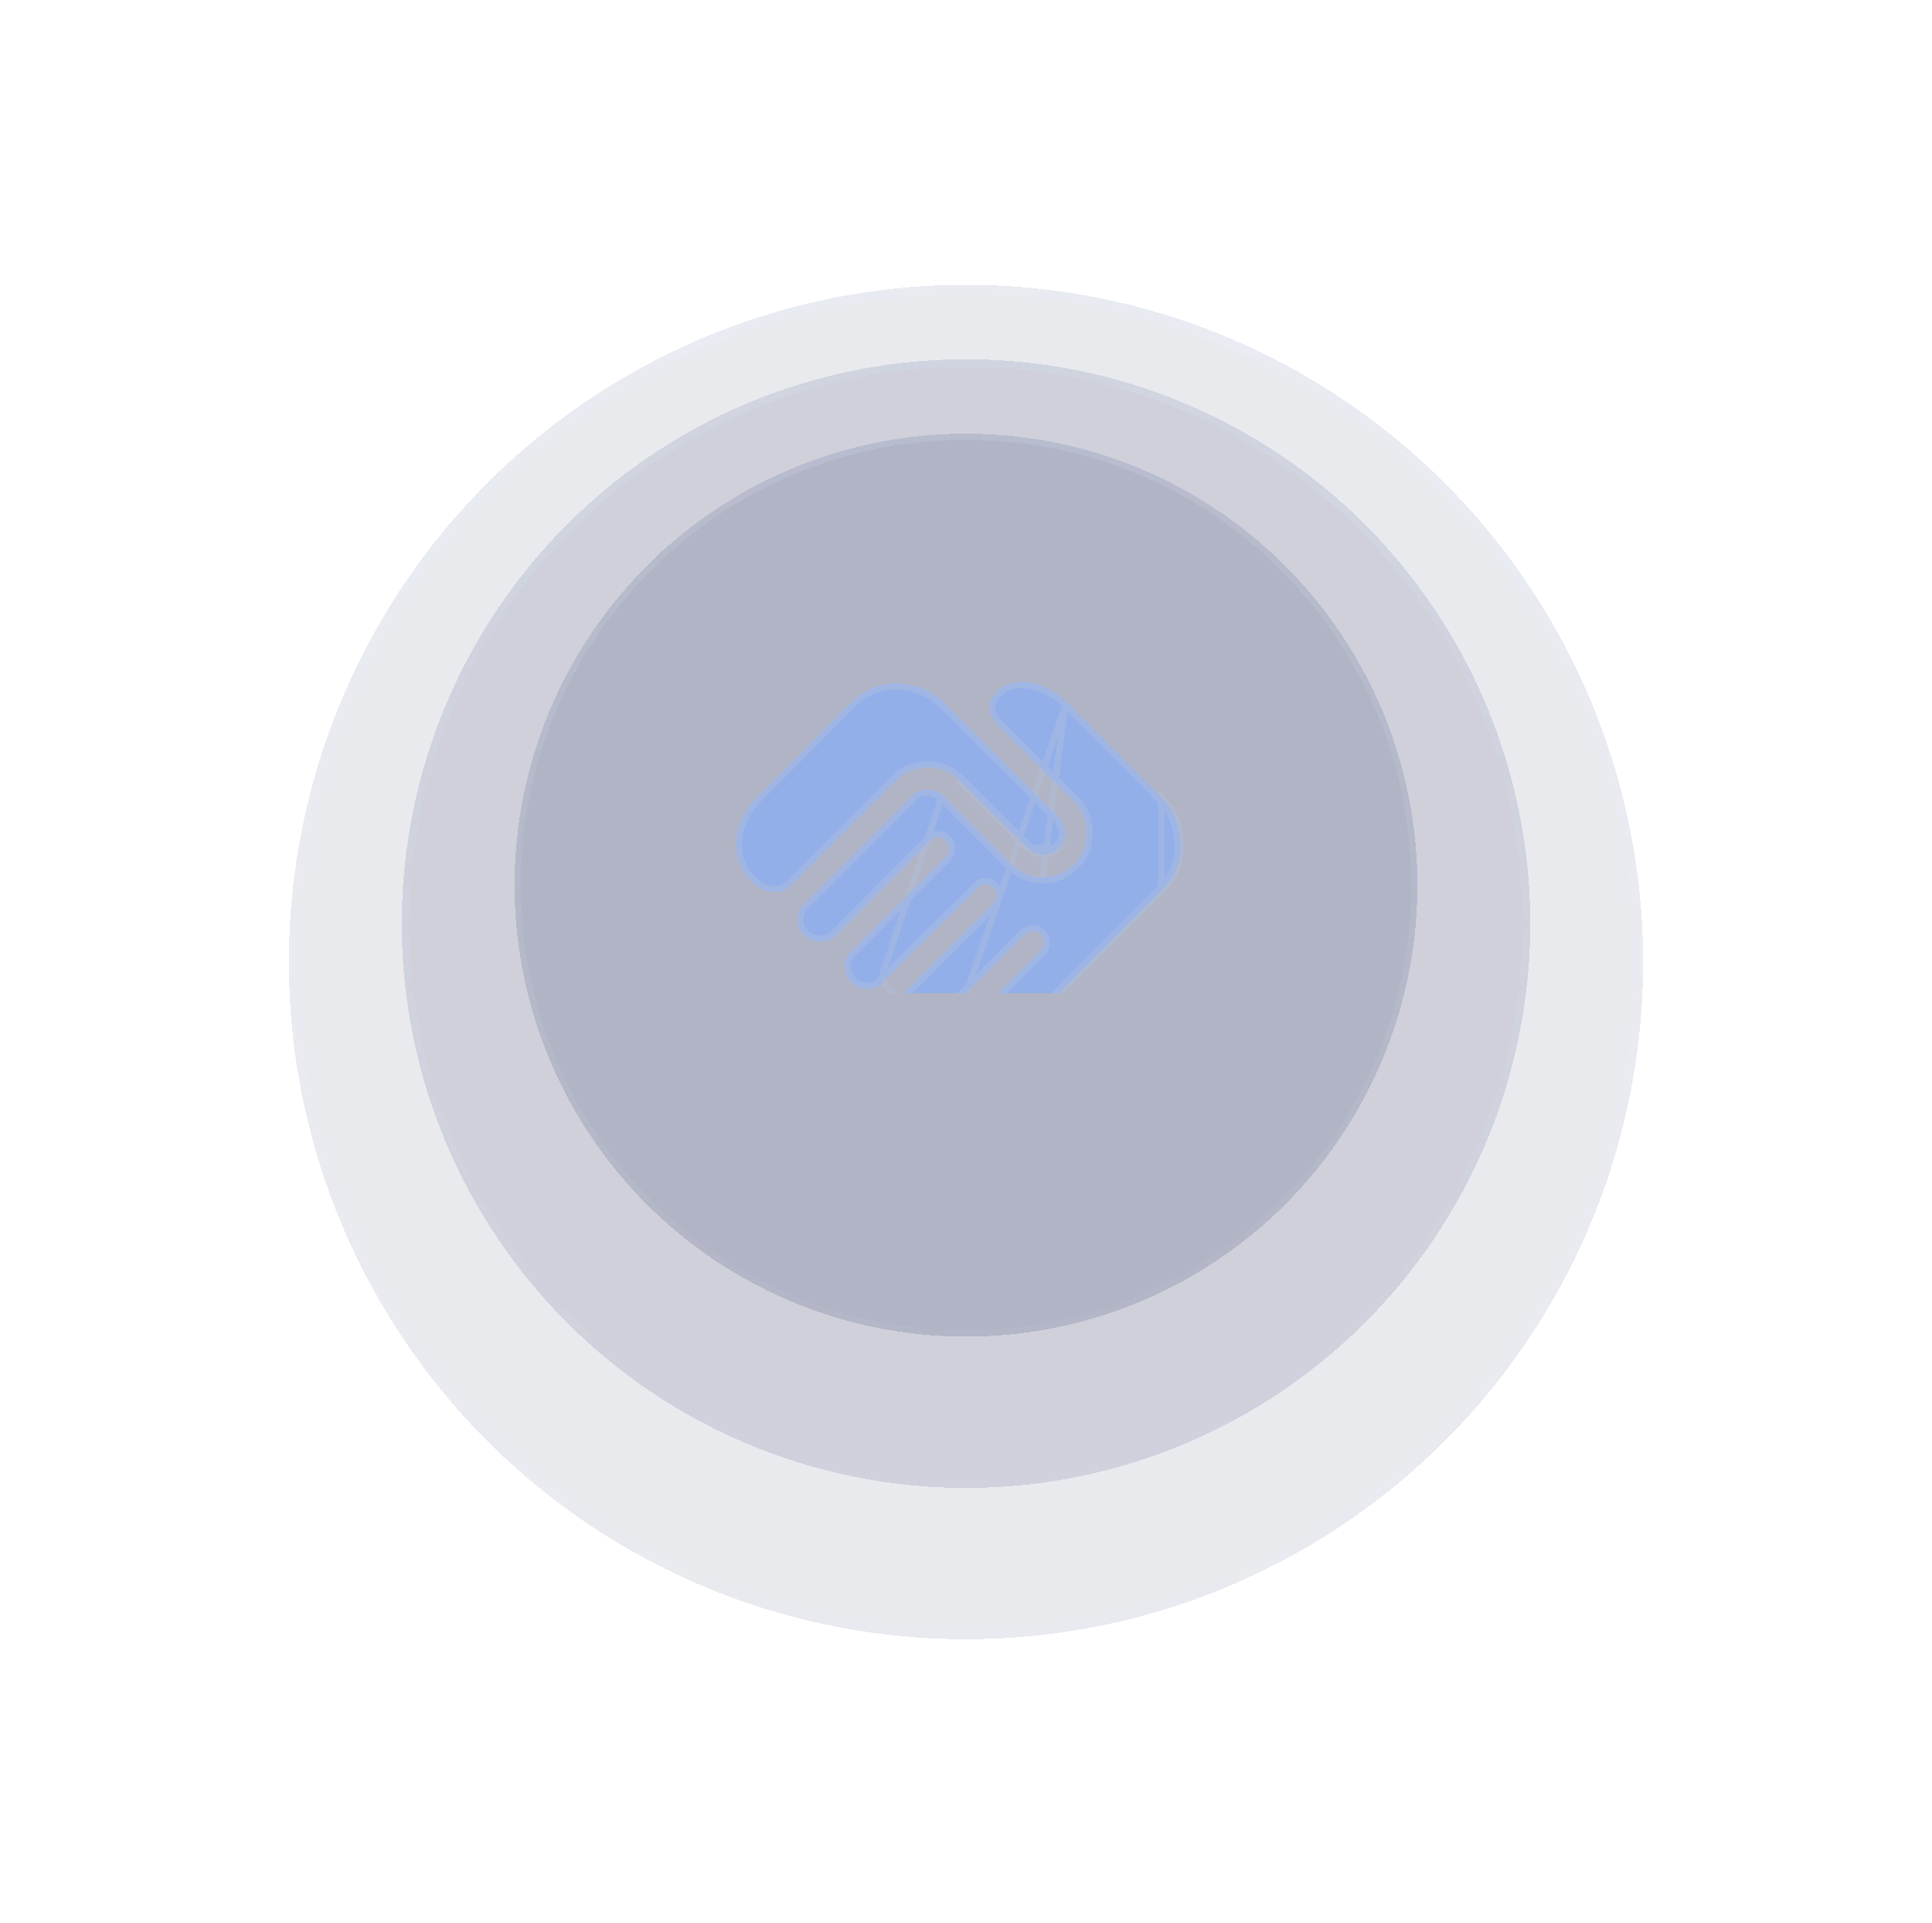 <svg width="214" height="213" viewBox="0 0 214 213" fill="none" xmlns="http://www.w3.org/2000/svg">
<g opacity="0.3" filter="url(#filter0_bdii_1_546)">
<ellipse cx="107" cy="81" rx="75" ry="75" transform="rotate(-180 107 81)" fill="#081548" fill-opacity="0.3" shape-rendering="crispEdges"/>
<path d="M32.511 81C32.511 39.861 65.861 6.511 107 6.511C148.139 6.511 181.489 39.861 181.489 81C181.489 122.139 148.139 155.489 107 155.489C65.861 155.489 32.511 122.139 32.511 81Z" stroke="url(#paint0_linear_1_546)" stroke-opacity="0.4" stroke-width="1.022" shape-rendering="crispEdges"/>
</g>
<g opacity="0.4" filter="url(#filter1_bdii_1_546)">
<ellipse cx="107" cy="81" rx="62.5" ry="62.5" transform="rotate(-180 107 81)" fill="#081548" fill-opacity="0.3" shape-rendering="crispEdges"/>
<path d="M44.926 81C44.926 46.717 72.717 18.926 107 18.926C141.283 18.926 169.074 46.717 169.074 81C169.074 115.283 141.283 143.074 107 143.074C72.717 143.074 44.926 115.283 44.926 81Z" stroke="url(#paint1_linear_1_546)" stroke-opacity="0.4" stroke-width="0.852" shape-rendering="crispEdges"/>
</g>
<g opacity="0.5" filter="url(#filter2_bdii_1_546)">
<ellipse cx="107" cy="81" rx="50" ry="50" transform="rotate(-180 107 81)" fill="#081548" fill-opacity="0.3" shape-rendering="crispEdges"/>
<path d="M57.341 81C57.341 53.574 79.574 31.341 107 31.341C134.426 31.341 156.659 53.574 156.659 81C156.659 108.426 134.426 130.659 107 130.659C79.574 130.659 57.341 108.426 57.341 81Z" stroke="url(#paint2_linear_1_546)" stroke-opacity="0.4" stroke-width="0.681" shape-rendering="crispEdges"/>
</g>
<g clip-path="url(#clip0_1_546)">
<g filter="url(#filter3_bdii_1_546)">
<path d="M106.452 102.934C105.756 102.934 105.172 102.698 104.702 102.226C104.231 101.754 103.995 101.171 103.994 100.476C103.994 100.189 104.055 99.892 104.178 99.584C104.301 99.276 104.485 98.999 104.731 98.755L115.241 88.246C115.486 88 115.609 87.703 115.609 87.353C115.609 87.004 115.486 86.708 115.241 86.463C114.995 86.219 114.697 86.106 114.348 86.124C113.999 86.142 113.703 86.276 113.458 86.525L103.01 96.973C102.765 97.219 102.498 97.403 102.211 97.526C101.925 97.649 101.617 97.71 101.29 97.71C100.593 97.71 100.01 97.474 99.539 97.002C99.069 96.53 98.833 95.948 98.831 95.254C98.831 94.845 98.893 94.506 99.016 94.239C99.138 93.972 99.302 93.737 99.507 93.534L110.017 83.022C110.263 82.776 110.385 82.489 110.385 82.162C110.385 81.834 110.263 81.547 110.017 81.301C109.771 81.055 109.484 80.932 109.156 80.932C108.828 80.932 108.542 81.055 108.296 81.301L97.787 91.749C97.541 91.995 97.274 92.179 96.987 92.302C96.701 92.425 96.373 92.487 96.004 92.487C95.349 92.487 94.775 92.241 94.283 91.749C93.792 91.257 93.546 90.684 93.546 90.028C93.546 89.7 93.607 89.393 93.73 89.106C93.853 88.819 94.037 88.553 94.283 88.307L104.731 77.859C104.977 77.614 105.1 77.316 105.1 76.967C105.1 76.618 104.977 76.321 104.731 76.077C104.485 75.833 104.199 75.71 103.871 75.708C103.543 75.707 103.256 75.83 103.01 76.077L92.562 86.587C92.358 86.791 92.112 86.955 91.825 87.078C91.538 87.201 91.19 87.263 90.78 87.263C90.084 87.263 89.5 87.026 89.03 86.555C88.559 86.082 88.323 85.499 88.322 84.804C88.322 84.476 88.383 84.169 88.506 83.882C88.629 83.596 88.814 83.329 89.059 83.083L101.105 71.037C101.556 70.587 102.12 70.382 102.797 70.423C103.473 70.464 104.036 70.71 104.485 71.16L111.983 78.658C112.434 79.109 112.967 79.468 113.581 79.735C114.196 80.002 114.81 80.135 115.425 80.133C116.736 80.133 117.883 79.673 118.867 78.752C119.85 77.831 120.342 76.652 120.342 75.217C120.342 74.643 120.239 74.049 120.034 73.434C119.83 72.82 119.461 72.246 118.928 71.713L110.508 63.294C110.058 62.843 109.76 62.351 109.616 61.819C109.472 61.286 109.544 60.774 109.832 60.282C110.201 59.668 110.672 59.217 111.246 58.93C111.819 58.643 112.455 58.5 113.151 58.5C114.011 58.5 114.892 58.705 115.794 59.115C116.695 59.524 117.515 60.098 118.252 60.835L128.639 71.283C129.376 72.021 129.919 72.84 130.268 73.742C130.617 74.643 130.791 75.688 130.79 76.876C130.79 77.695 130.605 78.526 130.236 79.366C129.868 80.207 129.335 80.975 128.639 81.67L108.173 102.197C107.845 102.525 107.558 102.73 107.312 102.811C107.067 102.893 106.78 102.934 106.452 102.934ZM83.835 81.117C83.057 80.543 82.474 79.857 82.085 79.059C81.697 78.261 81.502 77.41 81.5 76.507C81.5 75.565 81.695 74.643 82.085 73.742C82.475 72.84 83.038 72.021 83.774 71.283L94.16 60.835C94.857 60.139 95.626 59.606 96.466 59.237C97.307 58.869 98.198 58.684 99.138 58.684C100.163 58.684 101.157 58.869 102.121 59.237C103.084 59.606 103.913 60.139 104.608 60.835L117.207 73.434C117.412 73.639 117.587 73.896 117.731 74.204C117.875 74.512 117.946 74.829 117.945 75.155C117.945 75.852 117.71 76.436 117.239 76.908C116.769 77.38 116.185 77.615 115.486 77.614C115.159 77.614 114.842 77.542 114.535 77.4C114.229 77.257 113.972 77.082 113.766 76.876L106.206 69.378C105.264 68.436 104.107 67.965 102.735 67.965C101.363 67.965 100.205 68.436 99.261 69.378L87.707 80.932C87.175 81.465 86.55 81.742 85.834 81.763C85.118 81.784 84.452 81.569 83.835 81.117Z" fill="#93AFE9"/>
<path d="M128.639 81.67C129.335 80.975 129.868 80.207 130.236 79.366C130.605 78.526 130.79 77.695 130.79 76.876C130.791 75.688 130.617 74.643 130.268 73.742C129.919 72.84 129.376 72.021 128.639 71.283V81.67ZM128.639 81.67L108.173 102.197L128.639 81.67ZM104.972 98.996L104.971 98.997C104.757 99.21 104.599 99.447 104.494 99.71C104.385 99.984 104.334 100.238 104.334 100.475C104.336 101.085 104.539 101.581 104.943 101.986C105.346 102.391 105.842 102.594 106.452 102.594C106.752 102.594 107.001 102.556 107.205 102.488C107.375 102.432 107.617 102.272 107.932 101.956L128.397 81.429L128.398 81.429C129.067 80.762 129.574 80.029 129.925 79.23C130.277 78.427 130.449 77.643 130.449 76.876V76.876C130.451 75.72 130.282 74.719 129.951 73.865C129.62 73.011 129.104 72.231 128.398 71.524L128.397 71.523L118.011 61.076L104.972 98.996ZM104.972 98.996L115.481 88.487C115.791 88.177 115.95 87.793 115.95 87.353C115.95 86.914 115.791 86.531 115.481 86.222C115.166 85.909 114.775 85.761 114.331 85.784C113.897 85.806 113.52 85.976 113.216 86.285C113.216 86.286 113.215 86.286 113.215 86.287L102.77 96.732C102.551 96.951 102.32 97.109 102.077 97.213C101.835 97.317 101.574 97.37 101.29 97.37C100.679 97.37 100.184 97.167 99.781 96.762C99.376 96.356 99.173 95.861 99.172 95.254C99.172 94.876 99.229 94.59 99.325 94.382C99.431 94.151 99.572 93.95 99.747 93.775L99.748 93.775M104.972 98.996L99.748 93.775M99.748 93.775L110.258 83.263C110.258 83.263 110.258 83.263 110.258 83.263C110.563 82.957 110.726 82.585 110.726 82.162C110.726 81.737 110.563 81.366 110.258 81.06C109.952 80.755 109.58 80.592 109.156 80.592C108.732 80.592 108.361 80.755 108.055 81.06C108.055 81.06 108.055 81.06 108.055 81.06L97.546 91.507L97.546 91.508M99.748 93.775L97.546 91.508M97.546 91.508C97.327 91.727 97.096 91.885 96.853 91.989C96.616 92.091 96.335 92.146 96.004 92.146C95.445 92.146 94.956 91.94 94.524 91.508C94.092 91.076 93.886 90.587 93.886 90.028C93.886 89.744 93.939 89.483 94.043 89.24C94.147 88.998 94.305 88.767 94.524 88.548L104.972 78.1C105.282 77.79 105.441 77.406 105.441 76.967C105.441 76.528 105.282 76.144 104.971 75.835C104.666 75.532 104.295 75.37 103.873 75.368C103.447 75.366 103.074 75.529 102.769 75.837L92.322 86.346C92.322 86.346 92.322 86.346 92.322 86.346C92.15 86.518 91.941 86.658 91.691 86.765C91.457 86.865 91.157 86.922 90.78 86.922C90.17 86.922 89.674 86.719 89.271 86.314C88.867 85.909 88.664 85.413 88.662 84.804C88.662 84.52 88.716 84.259 88.819 84.016C88.923 83.774 89.082 83.543 89.3 83.324L101.346 71.278C101.723 70.901 102.189 70.727 102.776 70.763C103.376 70.799 103.858 71.013 104.244 71.401L104.245 71.401M97.546 91.508L104.245 71.401M104.245 71.401L111.742 78.899M104.245 71.401L111.742 78.899M113.766 76.876C113.972 77.082 114.229 77.257 114.535 77.4C114.842 77.542 115.159 77.614 115.486 77.614C116.185 77.615 116.769 77.38 117.239 76.908L113.766 76.876ZM113.766 76.876L106.206 69.378L113.766 76.876ZM111.742 78.899C112.225 79.382 112.794 79.764 113.445 80.047M111.742 78.899L113.445 80.047M113.445 80.047C114.099 80.332 114.76 80.476 115.425 80.474L113.445 80.047ZM84.015 71.524L84.016 71.523L94.401 61.076C94.401 61.076 94.401 61.076 94.401 61.076C95.07 60.407 95.804 59.9 96.603 59.549C97.4 59.2 98.244 59.025 99.138 59.025C100.121 59.025 101.074 59.202 101.999 59.556C102.92 59.908 103.708 60.415 104.367 61.076L104.367 61.076L116.966 73.675C117.139 73.848 117.292 74.07 117.422 74.348C117.546 74.613 117.606 74.88 117.604 75.153V75.155C117.604 75.766 117.402 76.263 116.998 76.668C116.595 77.072 116.099 77.274 115.487 77.273H115.486C115.21 77.273 114.942 77.213 114.679 77.091C114.403 76.963 114.181 76.809 114.006 76.635L114.005 76.634L106.447 69.137C106.447 69.137 106.447 69.137 106.446 69.137C105.438 68.129 104.194 67.624 102.735 67.624C101.276 67.624 100.031 68.129 99.021 69.137L99.021 69.137L87.466 80.691C86.992 81.166 86.448 81.404 85.824 81.423C85.189 81.442 84.597 81.253 84.037 80.842C83.299 80.299 82.754 79.654 82.391 78.91C82.026 78.159 81.842 77.359 81.841 76.507C81.841 75.613 82.025 74.737 82.398 73.877C82.77 73.017 83.308 72.233 84.015 71.524ZM115.426 80.474C116.826 80.474 118.055 79.978 119.1 79C120.156 78.01 120.682 76.74 120.682 75.217C120.682 74.602 120.572 73.972 120.357 73.327C120.133 72.654 119.733 72.037 119.169 71.473L110.749 63.053C110.334 62.638 110.071 62.197 109.945 61.73C109.825 61.289 109.882 60.871 110.125 60.456C110.465 59.891 110.89 59.489 111.398 59.235C111.92 58.974 112.503 58.841 113.151 58.841C113.956 58.841 114.789 59.032 115.653 59.425C116.515 59.816 117.301 60.366 118.011 61.075L115.426 80.474Z" stroke="url(#paint3_linear_1_546)" stroke-opacity="0.4" stroke-width="0.681"/>
</g>
</g>
<defs>
<filter id="filter0_bdii_1_546" x="0.615" y="-9.5" width="212.771" height="222.431" filterUnits="userSpaceOnUse" color-interpolation-filters="sRGB">
<feFlood flood-opacity="0" result="BackgroundImageFix"/>
<feGaussianBlur in="BackgroundImageFix" stdDeviation="7.75"/>
<feComposite in2="SourceAlpha" operator="in" result="effect1_backgroundBlur_1_546"/>
<feColorMatrix in="SourceAlpha" type="matrix" values="0 0 0 0 0 0 0 0 0 0 0 0 0 0 0 0 0 0 127 0" result="hardAlpha"/>
<feMorphology radius="1.925" operator="dilate" in="SourceAlpha" result="effect2_dropShadow_1_546"/>
<feOffset dy="25.545"/>
<feGaussianBlur stdDeviation="14.73"/>
<feComposite in2="hardAlpha" operator="out"/>
<feColorMatrix type="matrix" values="0 0 0 0 0.031 0 0 0 0 0.082 0 0 0 0 0.282 0 0 0 0.5 0"/>
<feBlend mode="normal" in2="effect1_backgroundBlur_1_546" result="effect2_dropShadow_1_546"/>
<feBlend mode="normal" in="SourceGraphic" in2="effect2_dropShadow_1_546" result="shape"/>
<feColorMatrix in="SourceAlpha" type="matrix" values="0 0 0 0 0 0 0 0 0 0 0 0 0 0 0 0 0 0 127 0" result="hardAlpha"/>
<feOffset/>
<feGaussianBlur stdDeviation="23.491"/>
<feComposite in2="hardAlpha" operator="arithmetic" k2="-1" k3="1"/>
<feColorMatrix type="matrix" values="0 0 0 0 0.35 0 0 0 0 0.562 0 0 0 0 1 0 0 0 0.5 0"/>
<feBlend mode="normal" in2="shape" result="effect3_innerShadow_1_546"/>
<feColorMatrix in="SourceAlpha" type="matrix" values="0 0 0 0 0 0 0 0 0 0 0 0 0 0 0 0 0 0 127 0" result="hardAlpha"/>
<feOffset/>
<feGaussianBlur stdDeviation="9.86"/>
<feComposite in2="hardAlpha" operator="arithmetic" k2="-1" k3="1"/>
<feColorMatrix type="matrix" values="0 0 0 0 0.702 0 0 0 0 0.757 0 0 0 0 0.871 0 0 0 0.5 0"/>
<feBlend mode="normal" in2="effect3_innerShadow_1_546" result="effect4_innerShadow_1_546"/>
</filter>
<filter id="filter1_bdii_1_546" x="18.346" y="5.583" width="177.309" height="185.359" filterUnits="userSpaceOnUse" color-interpolation-filters="sRGB">
<feFlood flood-opacity="0" result="BackgroundImageFix"/>
<feGaussianBlur in="BackgroundImageFix" stdDeviation="6.458"/>
<feComposite in2="SourceAlpha" operator="in" result="effect1_backgroundBlur_1_546"/>
<feColorMatrix in="SourceAlpha" type="matrix" values="0 0 0 0 0 0 0 0 0 0 0 0 0 0 0 0 0 0 127 0" result="hardAlpha"/>
<feMorphology radius="1.605" operator="dilate" in="SourceAlpha" result="effect2_dropShadow_1_546"/>
<feOffset dy="21.288"/>
<feGaussianBlur stdDeviation="12.275"/>
<feComposite in2="hardAlpha" operator="out"/>
<feColorMatrix type="matrix" values="0 0 0 0 0.031 0 0 0 0 0.082 0 0 0 0 0.282 0 0 0 0.5 0"/>
<feBlend mode="normal" in2="effect1_backgroundBlur_1_546" result="effect2_dropShadow_1_546"/>
<feBlend mode="normal" in="SourceGraphic" in2="effect2_dropShadow_1_546" result="shape"/>
<feColorMatrix in="SourceAlpha" type="matrix" values="0 0 0 0 0 0 0 0 0 0 0 0 0 0 0 0 0 0 127 0" result="hardAlpha"/>
<feOffset/>
<feGaussianBlur stdDeviation="19.576"/>
<feComposite in2="hardAlpha" operator="arithmetic" k2="-1" k3="1"/>
<feColorMatrix type="matrix" values="0 0 0 0 0.35 0 0 0 0 0.562 0 0 0 0 1 0 0 0 0.5 0"/>
<feBlend mode="normal" in2="shape" result="effect3_innerShadow_1_546"/>
<feColorMatrix in="SourceAlpha" type="matrix" values="0 0 0 0 0 0 0 0 0 0 0 0 0 0 0 0 0 0 127 0" result="hardAlpha"/>
<feOffset/>
<feGaussianBlur stdDeviation="8.217"/>
<feComposite in2="hardAlpha" operator="arithmetic" k2="-1" k3="1"/>
<feColorMatrix type="matrix" values="0 0 0 0 0.702 0 0 0 0 0.757 0 0 0 0 0.871 0 0 0 0.5 0"/>
<feBlend mode="normal" in2="effect3_innerShadow_1_546" result="effect4_innerShadow_1_546"/>
</filter>
<filter id="filter2_bdii_1_546" x="36.077" y="20.667" width="141.847" height="148.287" filterUnits="userSpaceOnUse" color-interpolation-filters="sRGB">
<feFlood flood-opacity="0" result="BackgroundImageFix"/>
<feGaussianBlur in="BackgroundImageFix" stdDeviation="5.167"/>
<feComposite in2="SourceAlpha" operator="in" result="effect1_backgroundBlur_1_546"/>
<feColorMatrix in="SourceAlpha" type="matrix" values="0 0 0 0 0 0 0 0 0 0 0 0 0 0 0 0 0 0 127 0" result="hardAlpha"/>
<feMorphology radius="1.284" operator="dilate" in="SourceAlpha" result="effect2_dropShadow_1_546"/>
<feOffset dy="17.03"/>
<feGaussianBlur stdDeviation="9.82"/>
<feComposite in2="hardAlpha" operator="out"/>
<feColorMatrix type="matrix" values="0 0 0 0 0.031 0 0 0 0 0.082 0 0 0 0 0.282 0 0 0 0.5 0"/>
<feBlend mode="normal" in2="effect1_backgroundBlur_1_546" result="effect2_dropShadow_1_546"/>
<feBlend mode="normal" in="SourceGraphic" in2="effect2_dropShadow_1_546" result="shape"/>
<feColorMatrix in="SourceAlpha" type="matrix" values="0 0 0 0 0 0 0 0 0 0 0 0 0 0 0 0 0 0 127 0" result="hardAlpha"/>
<feOffset/>
<feGaussianBlur stdDeviation="15.661"/>
<feComposite in2="hardAlpha" operator="arithmetic" k2="-1" k3="1"/>
<feColorMatrix type="matrix" values="0 0 0 0 0.35 0 0 0 0 0.562 0 0 0 0 1 0 0 0 0.5 0"/>
<feBlend mode="normal" in2="shape" result="effect3_innerShadow_1_546"/>
<feColorMatrix in="SourceAlpha" type="matrix" values="0 0 0 0 0 0 0 0 0 0 0 0 0 0 0 0 0 0 127 0" result="hardAlpha"/>
<feOffset/>
<feGaussianBlur stdDeviation="6.574"/>
<feComposite in2="hardAlpha" operator="arithmetic" k2="-1" k3="1"/>
<feColorMatrix type="matrix" values="0 0 0 0 0.702 0 0 0 0 0.757 0 0 0 0 0.871 0 0 0 0.5 0"/>
<feBlend mode="normal" in2="effect3_innerShadow_1_546" result="effect4_innerShadow_1_546"/>
</filter>
<filter id="filter3_bdii_1_546" x="60.577" y="48.167" width="91.137" height="92.721" filterUnits="userSpaceOnUse" color-interpolation-filters="sRGB">
<feFlood flood-opacity="0" result="BackgroundImageFix"/>
<feGaussianBlur in="BackgroundImageFix" stdDeviation="5.167"/>
<feComposite in2="SourceAlpha" operator="in" result="effect1_backgroundBlur_1_546"/>
<feColorMatrix in="SourceAlpha" type="matrix" values="0 0 0 0 0 0 0 0 0 0 0 0 0 0 0 0 0 0 127 0" result="hardAlpha"/>
<feMorphology radius="1.284" operator="dilate" in="SourceAlpha" result="effect2_dropShadow_1_546"/>
<feOffset dy="17.03"/>
<feGaussianBlur stdDeviation="9.82"/>
<feComposite in2="hardAlpha" operator="out"/>
<feColorMatrix type="matrix" values="0 0 0 0 0.031 0 0 0 0 0.082 0 0 0 0 0.282 0 0 0 0.5 0"/>
<feBlend mode="normal" in2="effect1_backgroundBlur_1_546" result="effect2_dropShadow_1_546"/>
<feBlend mode="normal" in="SourceGraphic" in2="effect2_dropShadow_1_546" result="shape"/>
<feColorMatrix in="SourceAlpha" type="matrix" values="0 0 0 0 0 0 0 0 0 0 0 0 0 0 0 0 0 0 127 0" result="hardAlpha"/>
<feOffset/>
<feGaussianBlur stdDeviation="15.661"/>
<feComposite in2="hardAlpha" operator="arithmetic" k2="-1" k3="1"/>
<feColorMatrix type="matrix" values="0 0 0 0 0.35 0 0 0 0 0.562 0 0 0 0 1 0 0 0 0.8 0"/>
<feBlend mode="normal" in2="shape" result="effect3_innerShadow_1_546"/>
<feColorMatrix in="SourceAlpha" type="matrix" values="0 0 0 0 0 0 0 0 0 0 0 0 0 0 0 0 0 0 127 0" result="hardAlpha"/>
<feOffset/>
<feGaussianBlur stdDeviation="6.574"/>
<feComposite in2="hardAlpha" operator="arithmetic" k2="-1" k3="1"/>
<feColorMatrix type="matrix" values="0 0 0 0 0.702 0 0 0 0 0.757 0 0 0 0 0.871 0 0 0 1 0"/>
<feBlend mode="normal" in2="effect3_innerShadow_1_546" result="effect4_innerShadow_1_546"/>
</filter>
<linearGradient id="paint0_linear_1_546" x1="107.862" y1="211.794" x2="107.862" y2="6.621" gradientUnits="userSpaceOnUse">
<stop stop-color="#B3C1DE" stop-opacity="0"/>
<stop offset="1" stop-color="#B3C1DE"/>
</linearGradient>
<linearGradient id="paint1_linear_1_546" x1="107.718" y1="189.995" x2="107.718" y2="19.018" gradientUnits="userSpaceOnUse">
<stop stop-color="#B3C1DE" stop-opacity="0"/>
<stop offset="1" stop-color="#B3C1DE"/>
</linearGradient>
<linearGradient id="paint2_linear_1_546" x1="107.575" y1="168.196" x2="107.575" y2="31.414" gradientUnits="userSpaceOnUse">
<stop stop-color="#B3C1DE" stop-opacity="0"/>
<stop offset="1" stop-color="#B3C1DE"/>
</linearGradient>
<linearGradient id="paint3_linear_1_546" x1="105.862" y1="41.972" x2="105.862" y2="102.75" gradientUnits="userSpaceOnUse">
<stop stop-color="#B3C1DE"/>
<stop offset="1" stop-color="#B3C1DE"/>
</linearGradient>
<clipPath id="clip0_1_546">
<rect width="59" height="59" fill="white" transform="translate(77 51)"/>
</clipPath>
</defs>
</svg>
